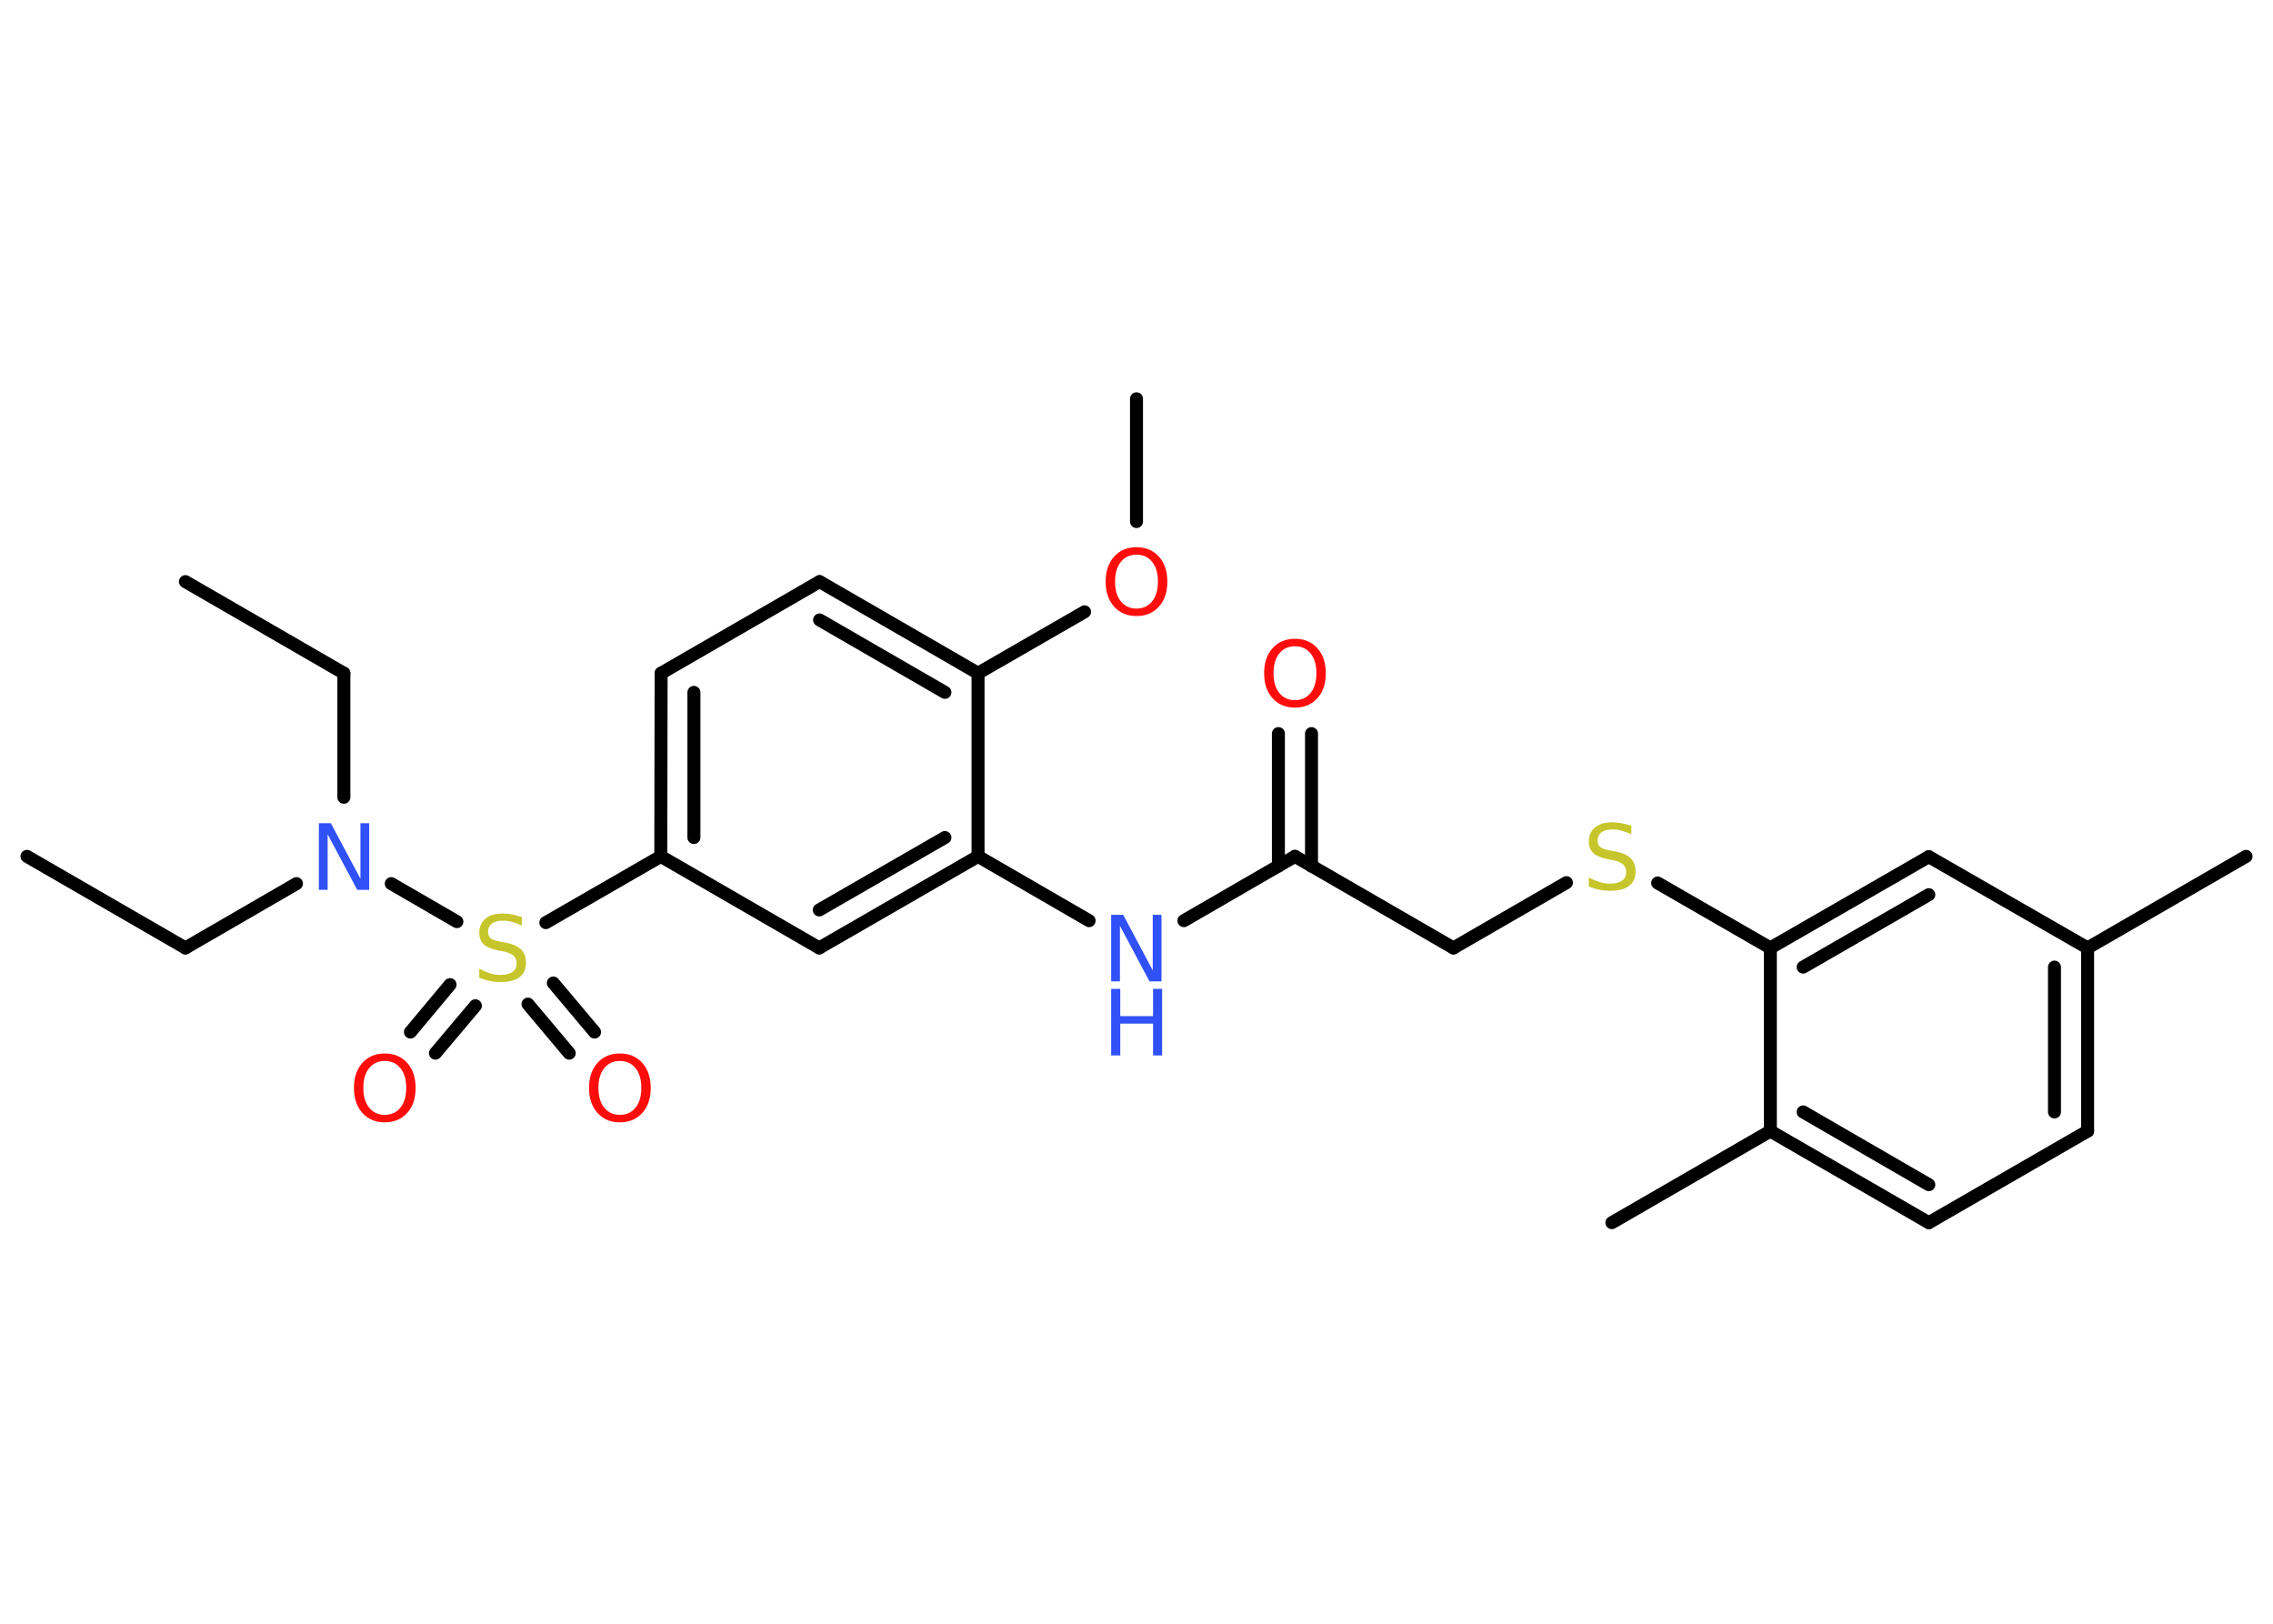 <?xml version='1.0' encoding='UTF-8'?>
<!DOCTYPE svg PUBLIC "-//W3C//DTD SVG 1.1//EN" "http://www.w3.org/Graphics/SVG/1.1/DTD/svg11.dtd">
<svg version='1.2' xmlns='http://www.w3.org/2000/svg' xmlns:xlink='http://www.w3.org/1999/xlink' width='70.0mm' height='50.0mm' viewBox='0 0 70.0 50.0'>
  <desc>Generated by the Chemistry Development Kit (http://github.com/cdk)</desc>
  <g stroke-linecap='round' stroke-linejoin='round' stroke='#000000' stroke-width='.4' fill='#FF0D0D'>
    <rect x='.0' y='.0' width='70.0' height='50.0' fill='#FFFFFF' stroke='none'/>
    <g id='mol1' class='mol'>
      <line id='mol1bnd1' class='bond' x1='.83' y1='26.37' x2='5.71' y2='29.19'/>
      <line id='mol1bnd2' class='bond' x1='5.71' y1='29.19' x2='9.13' y2='27.21'/>
      <line id='mol1bnd3' class='bond' x1='10.59' y1='24.55' x2='10.59' y2='20.73'/>
      <line id='mol1bnd4' class='bond' x1='10.59' y1='20.73' x2='5.71' y2='17.91'/>
      <line id='mol1bnd5' class='bond' x1='12.05' y1='27.21' x2='14.07' y2='28.38'/>
      <g id='mol1bnd6' class='bond'>
        <line x1='14.64' y1='30.97' x2='13.41' y2='32.43'/>
        <line x1='13.86' y1='30.32' x2='12.64' y2='31.78'/>
      </g>
      <g id='mol1bnd7' class='bond'>
        <line x1='17.04' y1='30.27' x2='18.31' y2='31.78'/>
        <line x1='16.26' y1='30.92' x2='17.53' y2='32.43'/>
      </g>
      <line id='mol1bnd8' class='bond' x1='16.81' y1='28.41' x2='20.35' y2='26.37'/>
      <g id='mol1bnd9' class='bond'>
        <line x1='20.36' y1='20.73' x2='20.35' y2='26.37'/>
        <line x1='21.37' y1='21.32' x2='21.37' y2='25.79'/>
      </g>
      <line id='mol1bnd10' class='bond' x1='20.36' y1='20.73' x2='25.24' y2='17.91'/>
      <g id='mol1bnd11' class='bond'>
        <line x1='30.12' y1='20.73' x2='25.24' y2='17.91'/>
        <line x1='29.1' y1='21.32' x2='25.24' y2='19.09'/>
      </g>
      <line id='mol1bnd12' class='bond' x1='30.12' y1='20.73' x2='33.4' y2='18.84'/>
      <line id='mol1bnd13' class='bond' x1='35.0' y1='16.06' x2='35.0' y2='12.28'/>
      <line id='mol1bnd14' class='bond' x1='30.12' y1='20.73' x2='30.12' y2='26.37'/>
      <line id='mol1bnd15' class='bond' x1='30.12' y1='26.37' x2='33.54' y2='28.35'/>
      <line id='mol1bnd16' class='bond' x1='36.46' y1='28.35' x2='39.88' y2='26.37'/>
      <g id='mol1bnd17' class='bond'>
        <line x1='39.37' y1='26.67' x2='39.37' y2='22.59'/>
        <line x1='40.39' y1='26.67' x2='40.39' y2='22.59'/>
      </g>
      <line id='mol1bnd18' class='bond' x1='39.88' y1='26.37' x2='44.76' y2='29.19'/>
      <line id='mol1bnd19' class='bond' x1='44.76' y1='29.19' x2='48.24' y2='27.18'/>
      <line id='mol1bnd20' class='bond' x1='51.05' y1='27.19' x2='54.52' y2='29.19'/>
      <g id='mol1bnd21' class='bond'>
        <line x1='59.4' y1='26.38' x2='54.52' y2='29.19'/>
        <line x1='59.4' y1='27.55' x2='55.53' y2='29.78'/>
      </g>
      <line id='mol1bnd22' class='bond' x1='59.4' y1='26.38' x2='64.29' y2='29.19'/>
      <line id='mol1bnd23' class='bond' x1='64.29' y1='29.19' x2='69.17' y2='26.37'/>
      <g id='mol1bnd24' class='bond'>
        <line x1='64.29' y1='34.83' x2='64.29' y2='29.19'/>
        <line x1='63.27' y1='34.24' x2='63.27' y2='29.78'/>
      </g>
      <line id='mol1bnd25' class='bond' x1='64.29' y1='34.83' x2='59.4' y2='37.65'/>
      <g id='mol1bnd26' class='bond'>
        <line x1='54.52' y1='34.83' x2='59.4' y2='37.65'/>
        <line x1='55.53' y1='34.24' x2='59.4' y2='36.48'/>
      </g>
      <line id='mol1bnd27' class='bond' x1='54.52' y1='29.19' x2='54.52' y2='34.83'/>
      <line id='mol1bnd28' class='bond' x1='54.52' y1='34.83' x2='49.64' y2='37.65'/>
      <g id='mol1bnd29' class='bond'>
        <line x1='25.23' y1='29.19' x2='30.12' y2='26.37'/>
        <line x1='25.23' y1='28.02' x2='29.1' y2='25.79'/>
      </g>
      <line id='mol1bnd30' class='bond' x1='20.35' y1='26.37' x2='25.23' y2='29.19'/>
      <path id='mol1atm3' class='atom' d='M9.82 25.35h.37l.91 1.71v-1.71h.27v2.05h-.37l-.91 -1.71v1.71h-.27v-2.05z' stroke='none' fill='#3050F8'/>
      <path id='mol1atm6' class='atom' d='M16.07 28.23v.27q-.16 -.07 -.3 -.11q-.14 -.04 -.27 -.04q-.23 .0 -.35 .09q-.12 .09 -.12 .25q.0 .13 .08 .2q.08 .07 .31 .11l.17 .03q.31 .06 .46 .21q.15 .15 .15 .4q.0 .3 -.2 .45q-.2 .15 -.59 .15q-.15 .0 -.31 -.03q-.16 -.03 -.34 -.1v-.28q.17 .09 .33 .14q.16 .05 .32 .05q.24 .0 .37 -.09q.13 -.09 .13 -.26q.0 -.15 -.09 -.24q-.09 -.08 -.3 -.13l-.17 -.03q-.31 -.06 -.45 -.19q-.14 -.13 -.14 -.36q.0 -.27 .19 -.43q.19 -.16 .53 -.16q.14 .0 .29 .03q.15 .03 .31 .08z' stroke='none' fill='#C6C62C'/>
      <path id='mol1atm7' class='atom' d='M11.85 32.67q-.3 .0 -.48 .22q-.18 .22 -.18 .61q.0 .39 .18 .61q.18 .22 .48 .22q.3 .0 .48 -.22q.18 -.22 .18 -.61q.0 -.39 -.18 -.61q-.18 -.22 -.48 -.22zM11.85 32.44q.43 .0 .69 .29q.26 .29 .26 .77q.0 .49 -.26 .77q-.26 .29 -.69 .29q-.43 .0 -.69 -.29q-.26 -.29 -.26 -.77q.0 -.48 .26 -.77q.26 -.29 .69 -.29z' stroke='none'/>
      <path id='mol1atm8' class='atom' d='M19.09 32.67q-.3 .0 -.48 .22q-.18 .22 -.18 .61q.0 .39 .18 .61q.18 .22 .48 .22q.3 .0 .48 -.22q.18 -.22 .18 -.61q.0 -.39 -.18 -.61q-.18 -.22 -.48 -.22zM19.09 32.44q.43 .0 .69 .29q.26 .29 .26 .77q.0 .49 -.26 .77q-.26 .29 -.69 .29q-.43 .0 -.69 -.29q-.26 -.29 -.26 -.77q.0 -.48 .26 -.77q.26 -.29 .69 -.29z' stroke='none'/>
      <path id='mol1atm13' class='atom' d='M35.0 17.08q-.3 .0 -.48 .22q-.18 .22 -.18 .61q.0 .39 .18 .61q.18 .22 .48 .22q.3 .0 .48 -.22q.18 -.22 .18 -.61q.0 -.39 -.18 -.61q-.18 -.22 -.48 -.22zM35.0 16.85q.43 .0 .69 .29q.26 .29 .26 .77q.0 .49 -.26 .77q-.26 .29 -.69 .29q-.43 .0 -.69 -.29q-.26 -.29 -.26 -.77q.0 -.48 .26 -.77q.26 -.29 .69 -.29z' stroke='none'/>
      <g id='mol1atm16' class='atom'>
        <path d='M34.22 28.17h.37l.91 1.71v-1.71h.27v2.05h-.37l-.91 -1.71v1.71h-.27v-2.05z' stroke='none' fill='#3050F8'/>
        <path d='M34.22 30.45h.28v.84h1.01v-.84h.28v2.05h-.28v-.98h-1.01v.98h-.28v-2.05z' stroke='none' fill='#3050F8'/>
      </g>
      <path id='mol1atm18' class='atom' d='M39.88 19.9q-.3 .0 -.48 .22q-.18 .22 -.18 .61q.0 .39 .18 .61q.18 .22 .48 .22q.3 .0 .48 -.22q.18 -.22 .18 -.61q.0 -.39 -.18 -.61q-.18 -.22 -.48 -.22zM39.88 19.67q.43 .0 .69 .29q.26 .29 .26 .77q.0 .49 -.26 .77q-.26 .29 -.69 .29q-.43 .0 -.69 -.29q-.26 -.29 -.26 -.77q.0 -.48 .26 -.77q.26 -.29 .69 -.29z' stroke='none'/>
      <path id='mol1atm20' class='atom' d='M50.24 25.42v.27q-.16 -.07 -.3 -.11q-.14 -.04 -.27 -.04q-.23 .0 -.35 .09q-.12 .09 -.12 .25q.0 .13 .08 .2q.08 .07 .31 .11l.17 .03q.31 .06 .46 .21q.15 .15 .15 .4q.0 .3 -.2 .45q-.2 .15 -.59 .15q-.15 .0 -.31 -.03q-.16 -.03 -.34 -.1v-.28q.17 .09 .33 .14q.16 .05 .32 .05q.24 .0 .37 -.09q.13 -.09 .13 -.26q.0 -.15 -.09 -.24q-.09 -.08 -.3 -.13l-.17 -.03q-.31 -.06 -.45 -.19q-.14 -.13 -.14 -.36q.0 -.27 .19 -.43q.19 -.16 .53 -.16q.14 .0 .29 .03q.15 .03 .31 .08z' stroke='none' fill='#C6C62C'/>
    </g>
  </g>
</svg>
